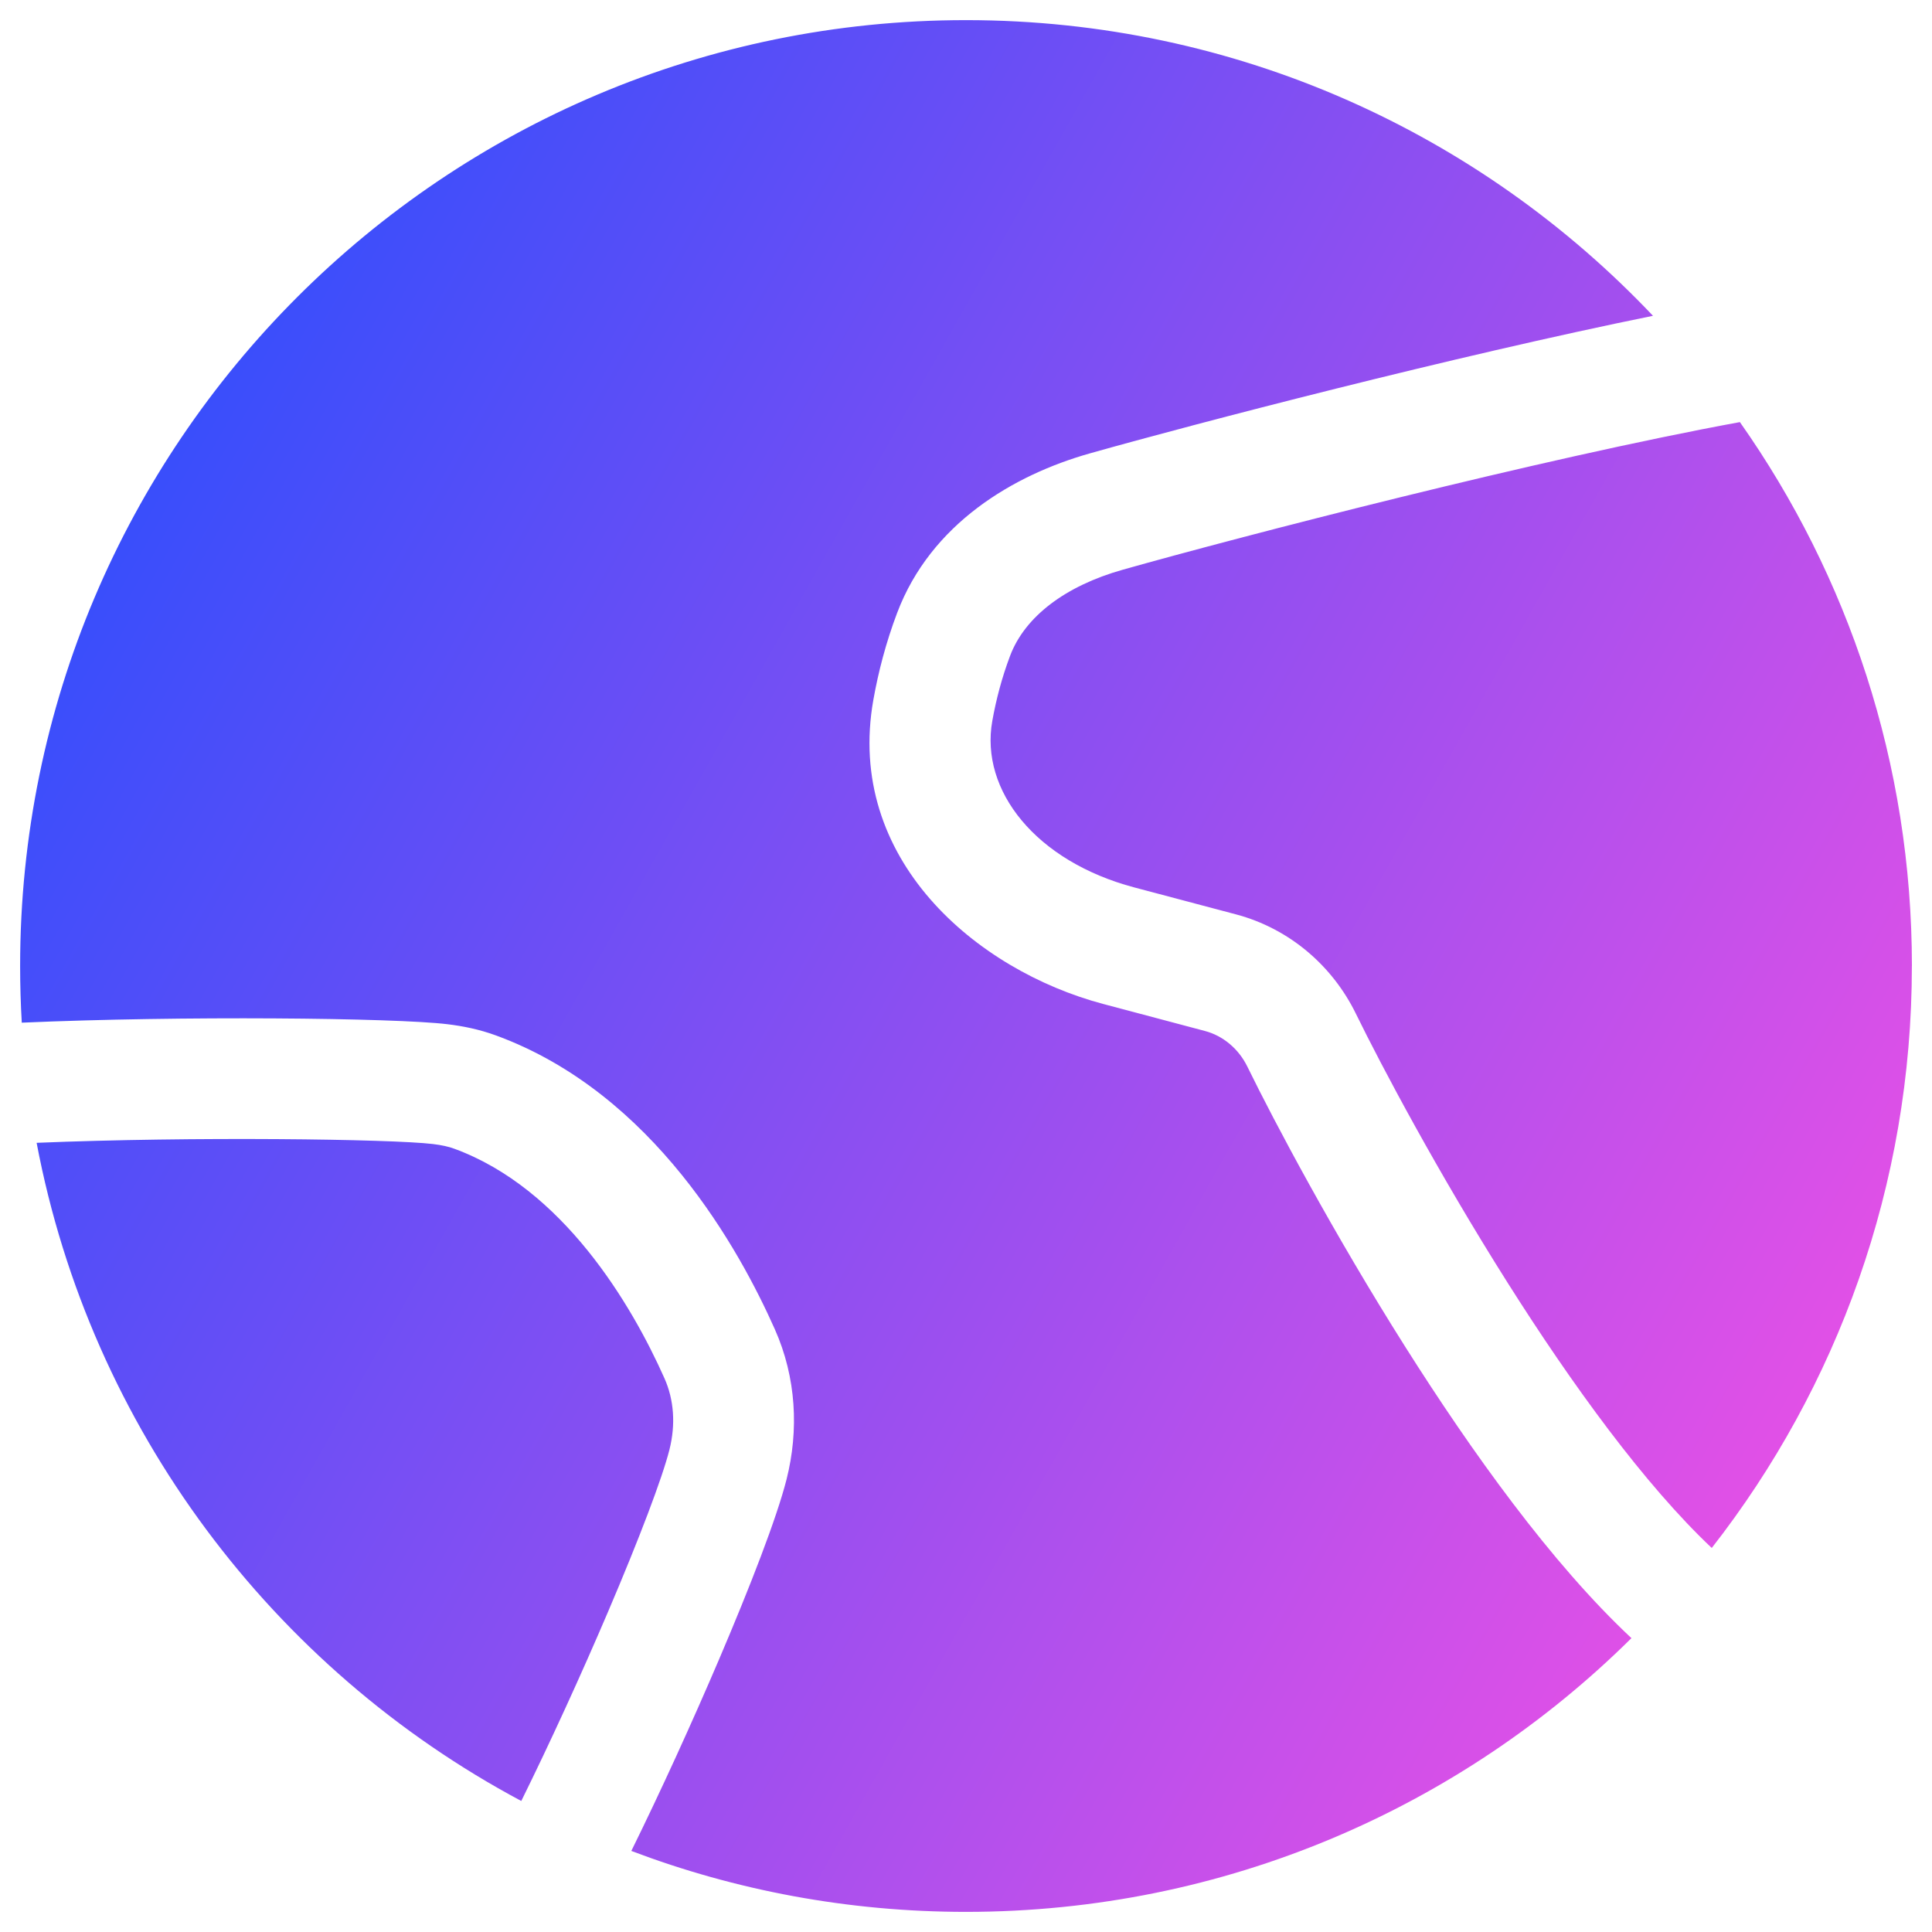 <svg xmlns="http://www.w3.org/2000/svg" fill="none" viewBox="0 0 48 48" id="Earth-2--Streamline-Plump-Gradient">
  <desc>
    Earth 2 Streamline Icon: https://streamlinehq.com
  </desc>
  <g id="earth-2--planet-earth-globe-world">
    <path id="Union" fill="url(#paint0_linear_7979_3274)" fill-rule="evenodd" d="M.541 25.407C.514 24.942.5 24.472.5 24 .5 11.021 11.021.5 24 .5c6.722 0 12.785 2.822 17.068 7.346-4.972 1.01-11.334 2.668-13.994 3.419-1.889.534-3.945 1.74-4.785 3.963-.279.738-.467 1.466-.59 2.156-.705 3.956 2.552 6.721 5.713 7.56l2.527.671c.444.118.833.438 1.052.886.678 1.387 2.136 4.134 3.928 6.969 1.635 2.586 3.626 5.372 5.614 7.229C36.288 44.904 30.447 47.5 24 47.5c-2.928 0-5.73-.535-8.315-1.514.729-1.479 1.512-3.195 2.183-4.767.763-1.788 1.43-3.503 1.674-4.466.307-1.215.244-2.526-.292-3.729-.869-1.953-3.001-5.859-6.926-7.298-.42-.154-.833-.235-1.21-.28-1.315-.159-6.629-.212-10.573-.038Zm.369 2.986C2.252 35.486 6.781 41.452 12.951 44.745c.712-1.441 1.491-3.143 2.157-4.704.773-1.811 1.347-3.321 1.524-4.024.158-.626.113-1.242-.124-1.774-.825-1.853-2.528-4.715-5.218-5.702-.143-.053-.316-.092-.535-.118-1.038-.125-5.977-.19-9.845-.03ZM47.5 24.001c0 5.452-1.857 10.471-4.972 14.458-1.664-1.57-3.468-4.053-5.072-6.59-1.727-2.732-3.133-5.383-3.769-6.683-.582-1.191-1.651-2.116-2.978-2.468l-2.527-.67c-2.446-.649-3.837-2.407-3.529-4.134.094-.529.237-1.076.443-1.622.369-.976 1.378-1.736 2.794-2.136 2.925-.826 10.36-2.755 15.337-3.669 2.693 3.823 4.274 8.485 4.274 13.516Z" clip-rule="evenodd"></path>
  </g>
  <defs>
    <linearGradient id="paint0_linear_7979_3274" x1="47.341" x2="-8.317" y1="47.51" y2="16.201" gradientUnits="userSpaceOnUse">
      <stop stop-color="#ff51e3"></stop>
      <stop offset="1" stop-color="#1b4dff"></stop>
    </linearGradient>
  </defs>
</svg>